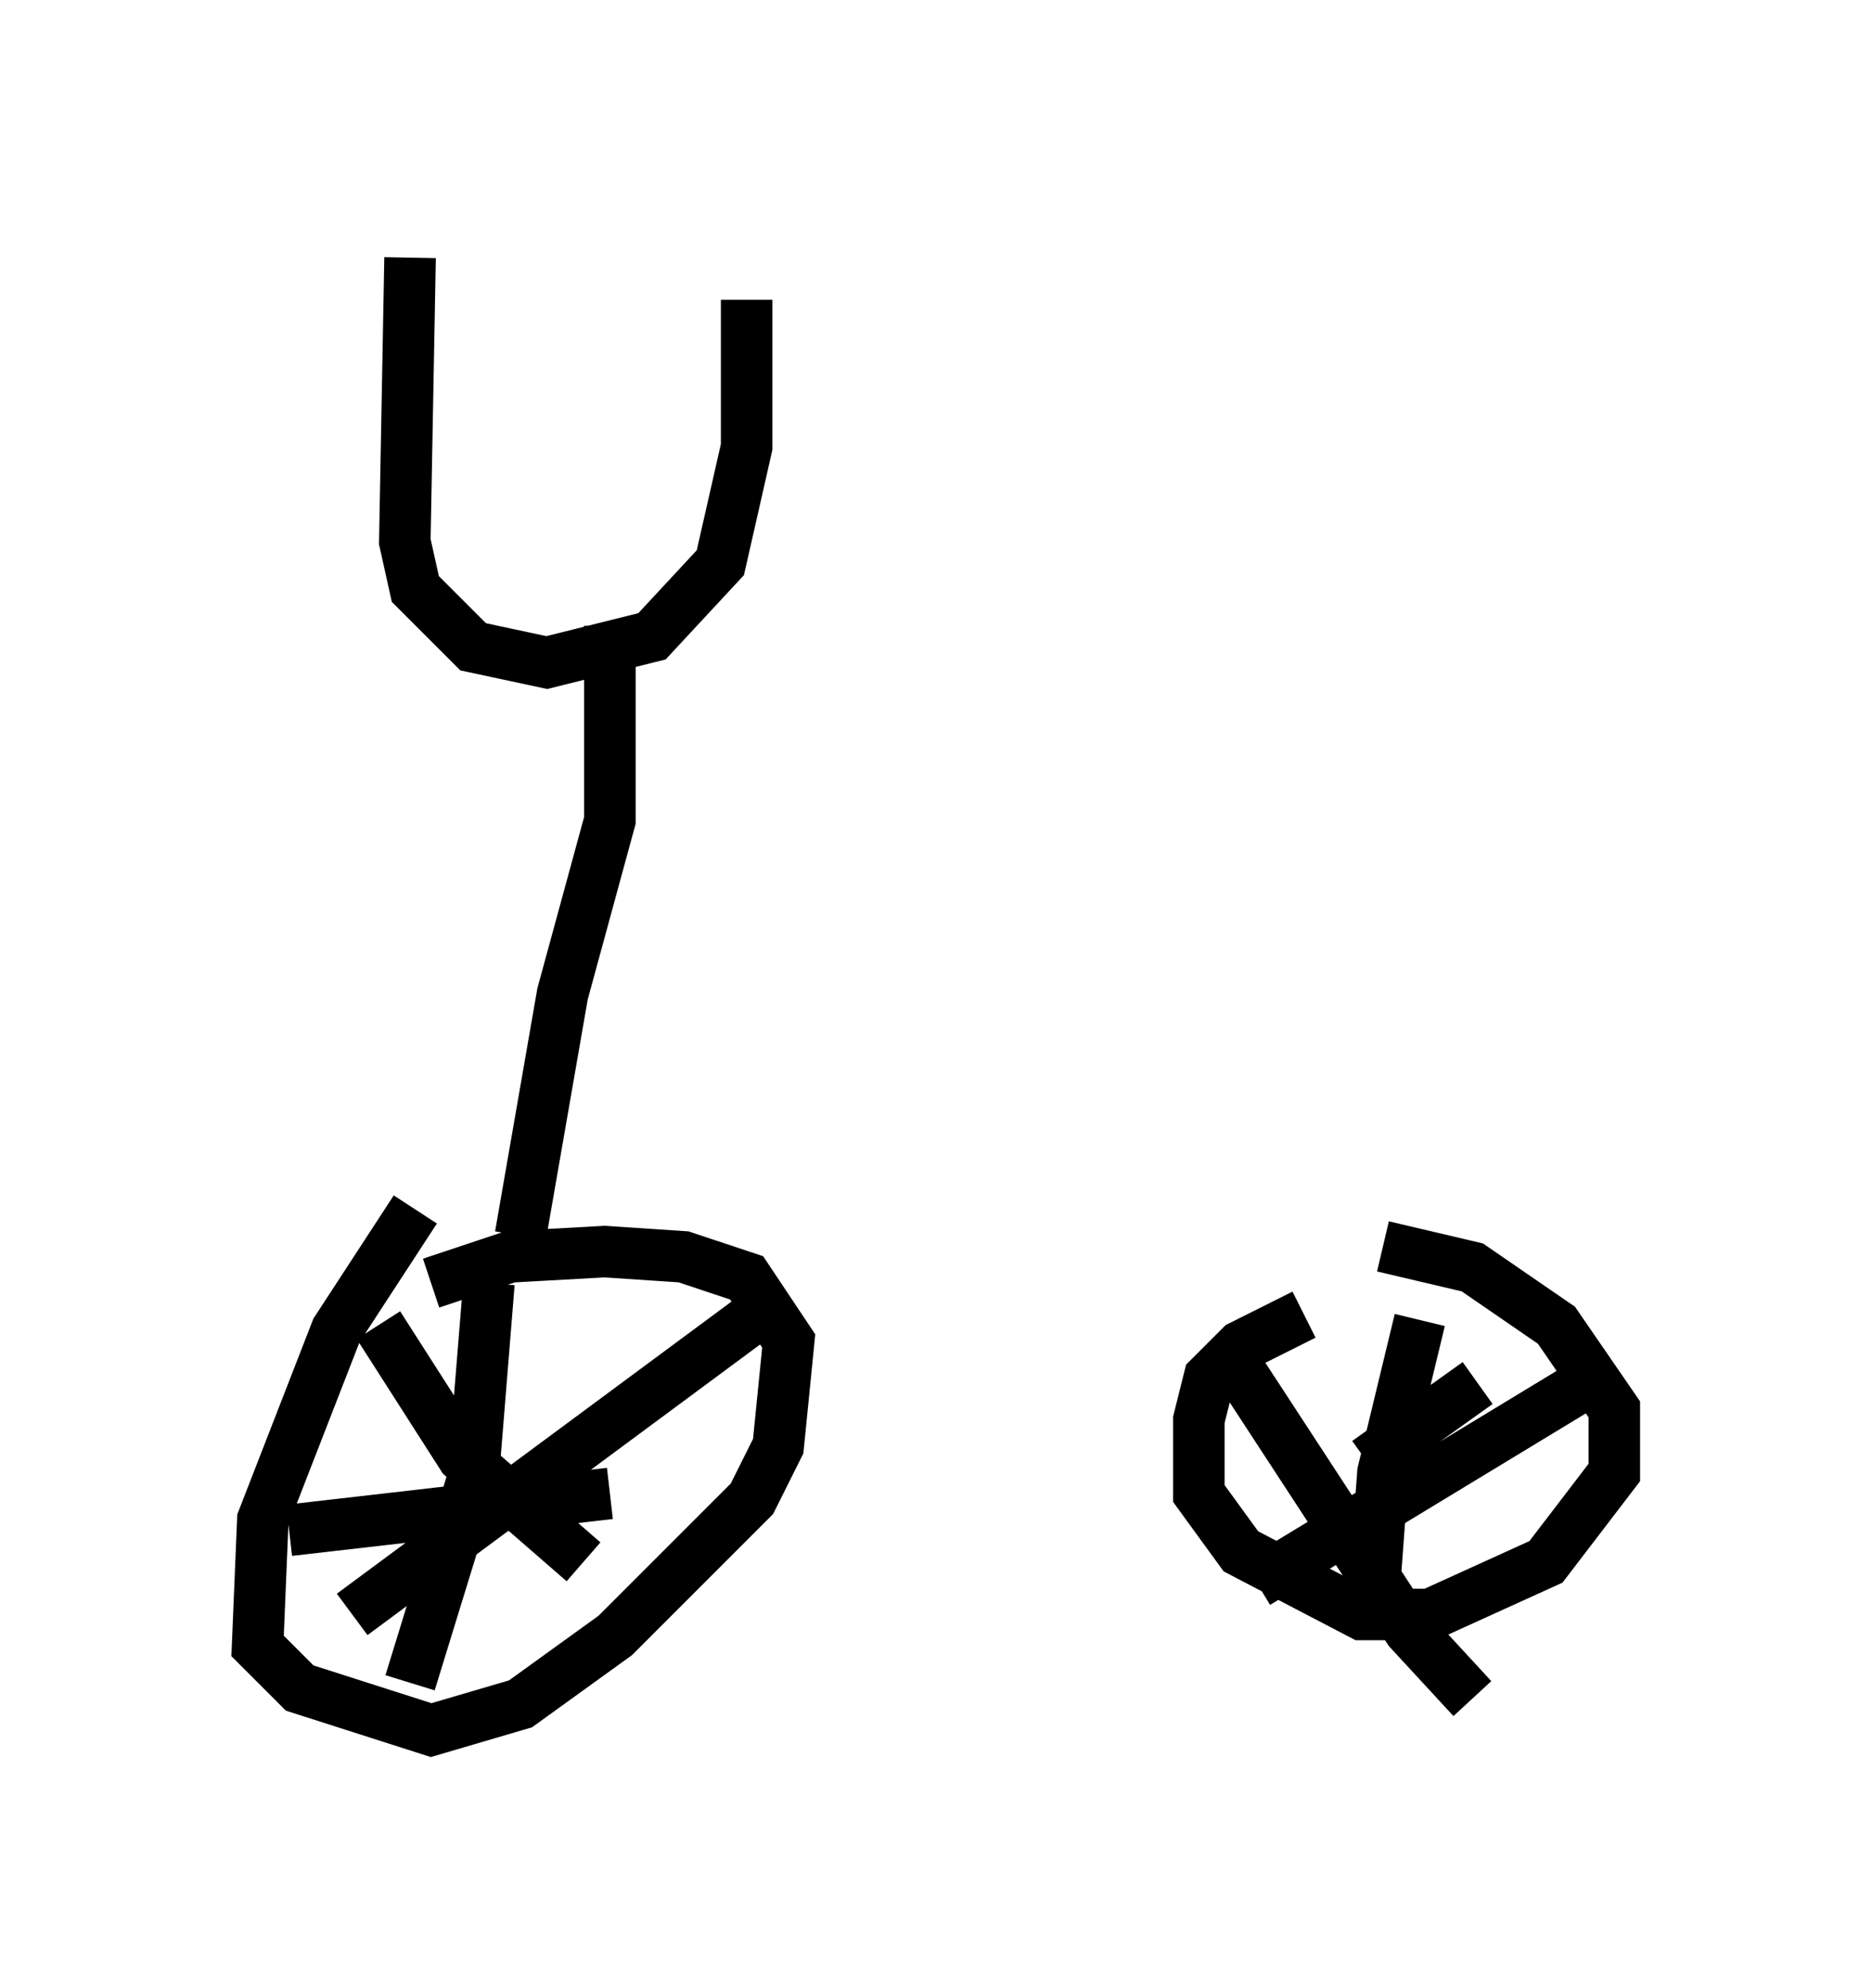 <?xml version="1.0" encoding="utf-8" ?>
<svg baseProfile="full" height="38.584" version="1.1" width="36.338" xmlns="http://www.w3.org/2000/svg" xmlns:ev="http://www.w3.org/2001/xml-events" xmlns:xlink="http://www.w3.org/1999/xlink"><defs /><rect fill="white" height="38.584" width="36.338" x="0" y="0" /><path d="M9.9, 22.763 m-1.838, 0.715 l-1.531, 2.348 -1.429, 3.675 l-0.102, 2.45 0.817, 0.817 l2.552, 0.817 1.735, -0.51 l1.838, -1.327 2.654, -2.654 l0.51, -1.021 0.204, -2.042 l-0.817, -1.225 -1.225, -0.408 l-1.531, -0.102 -1.838, 0.102 l-1.531, 0.51 m1.123, 0.0 l-0.306, 3.777 -1.225, 3.981 m-2.348, -2.96 l6.227, -0.715 m2.858, -3.471 l-7.861, 5.819 m0.51, -5.615 l1.633, 2.552 2.348, 2.042 m13.986, -4.798 l-1.225, 0.613 -0.613, 0.613 l-0.204, 0.817 0.0, 1.429 l0.817, 1.123 2.348, 1.225 l1.327, 0.0 2.246, -1.021 l1.327, -1.735 0.0, -1.225 l-1.123, -1.633 -1.633, -1.123 l-1.735, -0.408 m0.715, 1.429 l-0.715, 2.96 -0.204, 2.756 m3.981, -4.39 l-6.227, 3.777 m-0.306, -4.083 l3.267, 5.002 1.225, 1.327 m0.102, -6.125 l-2.144, 1.531 m-16.436, -4.39 l0.817, -4.696 0.919, -3.369 l0.0, -3.777 m-3.879, -7.146 l-0.102, 5.513 0.204, 0.919 l1.123, 1.123 1.429, 0.306 l2.042, -0.51 1.327, -1.429 l0.51, -2.246 0.0, -2.858 " fill="none" stroke="black" stroke-width="1" /></svg>